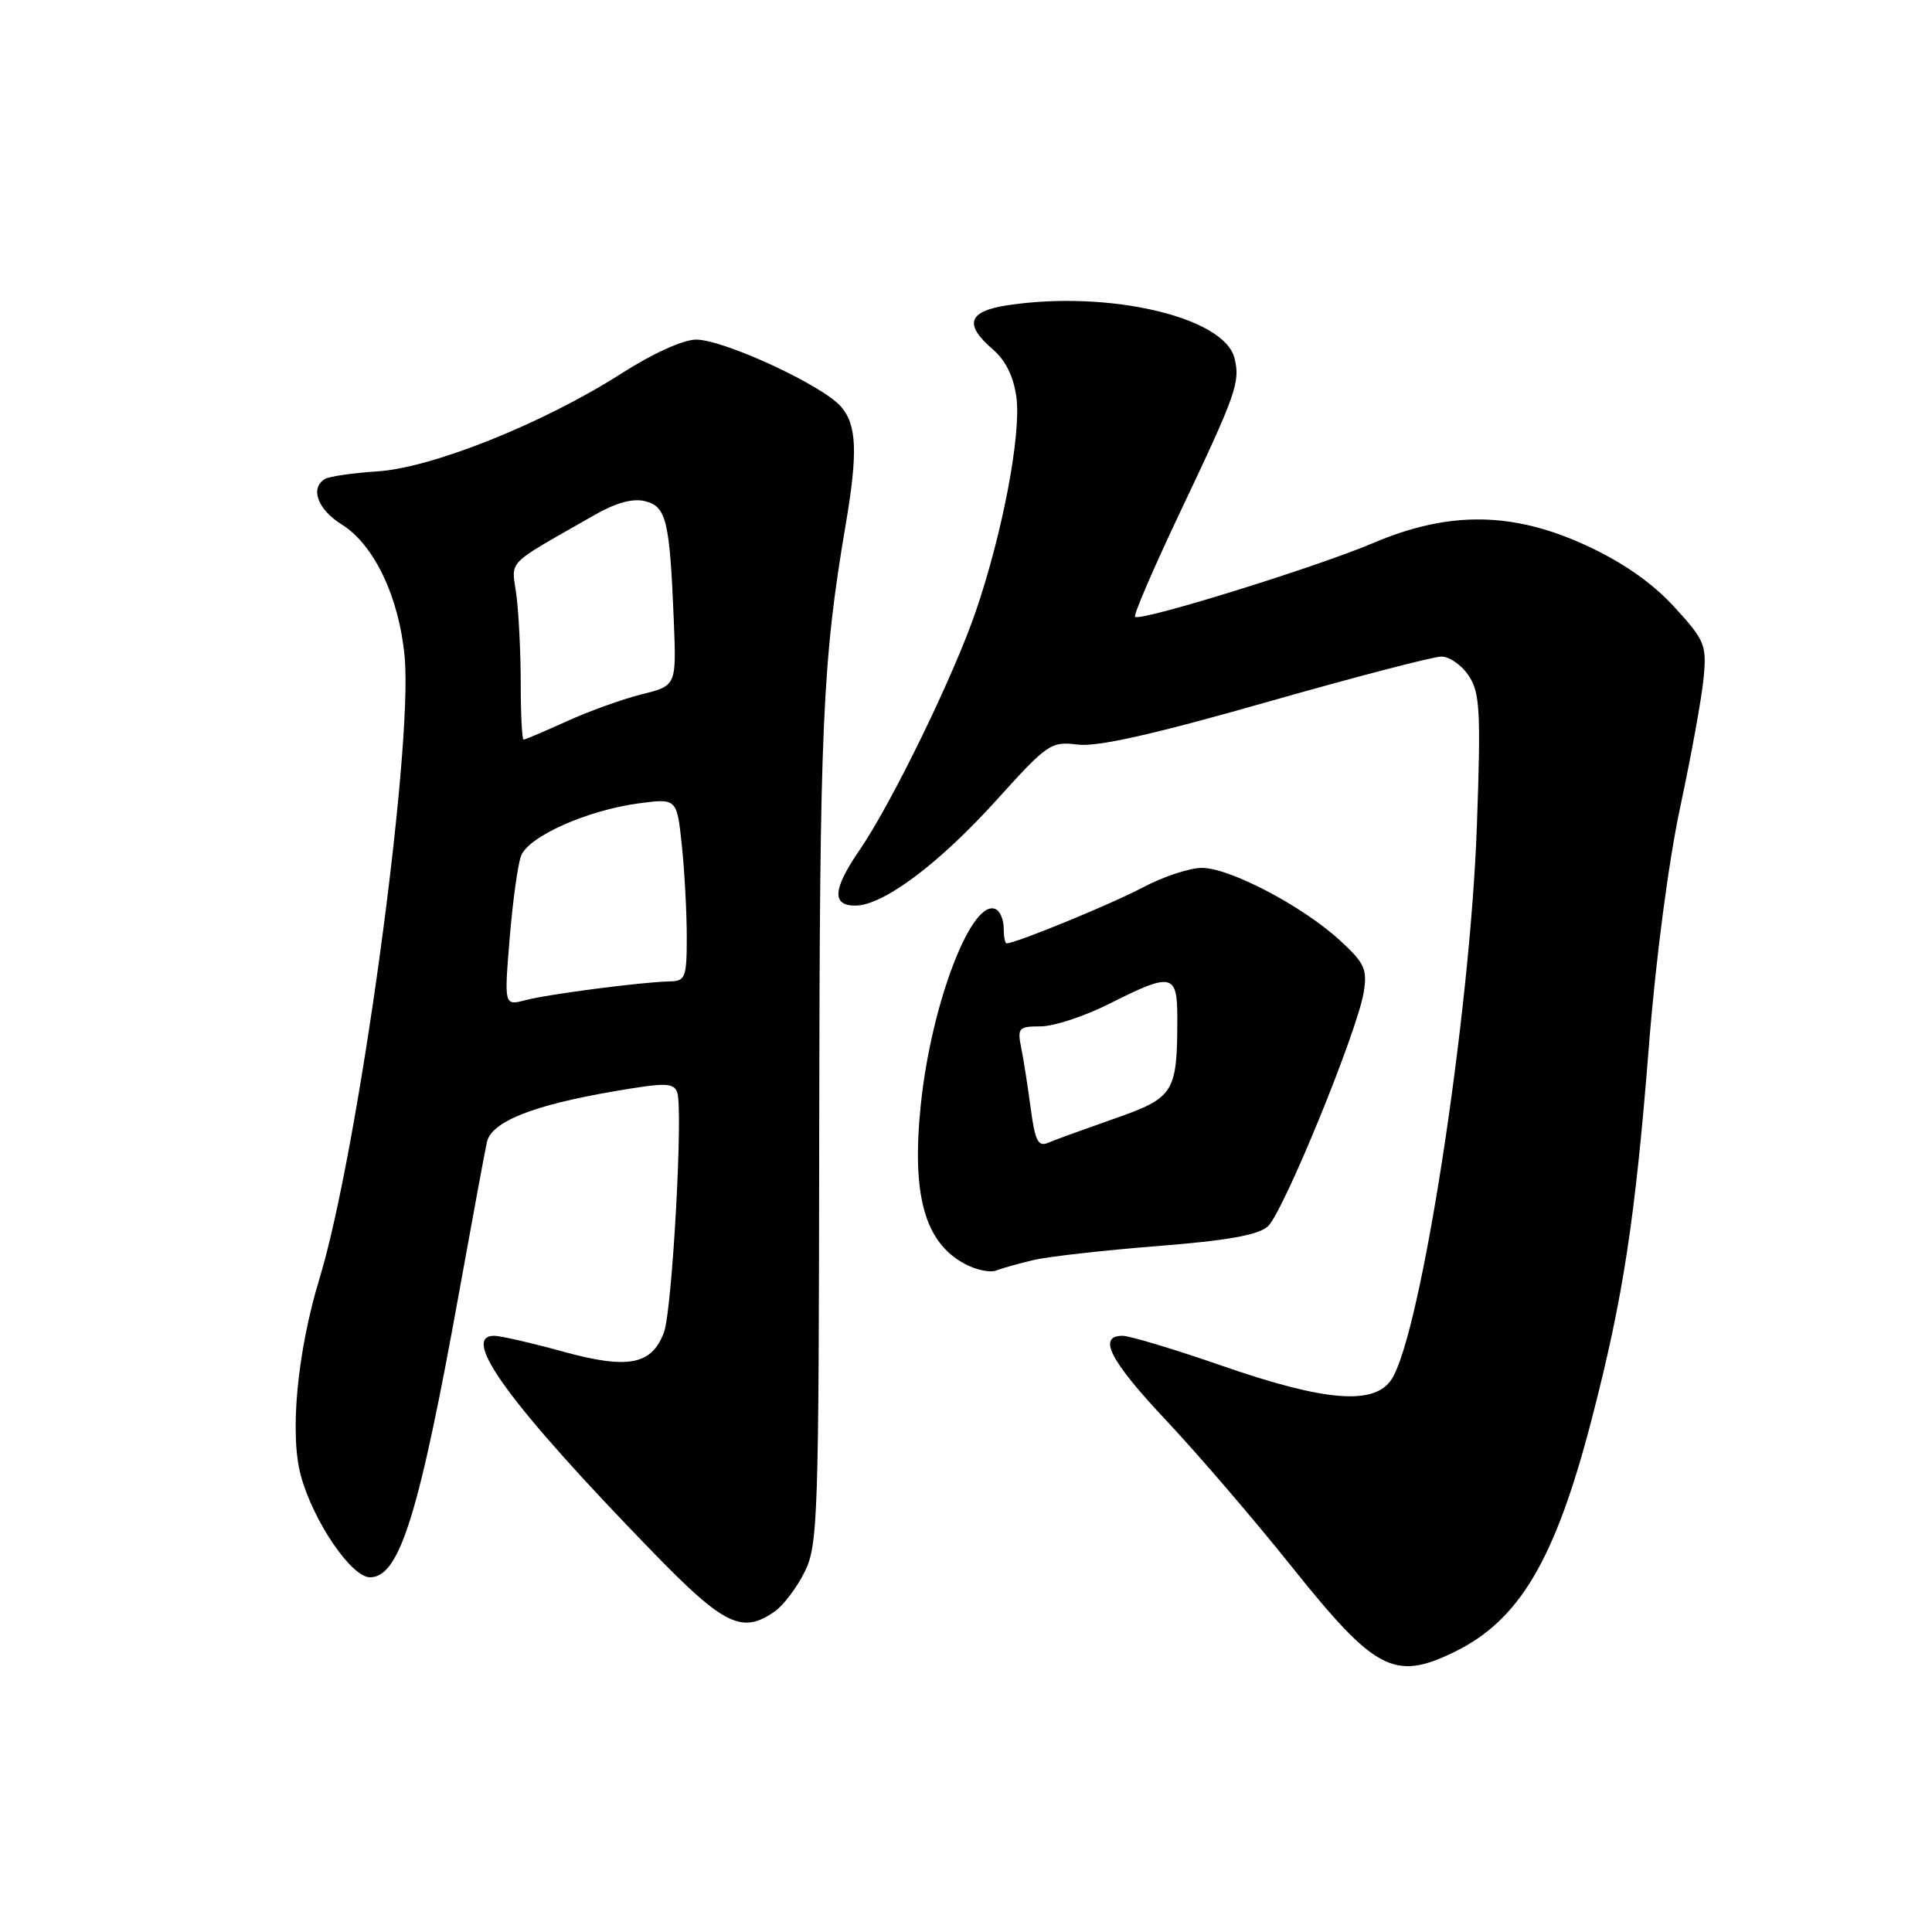 <?xml version="1.0" encoding="UTF-8" standalone="no"?>
<!DOCTYPE svg PUBLIC "-//W3C//DTD SVG 1.1//EN" "http://www.w3.org/Graphics/SVG/1.1/DTD/svg11.dtd" >
<svg xmlns="http://www.w3.org/2000/svg" xmlns:xlink="http://www.w3.org/1999/xlink" version="1.1" viewBox="0 0 256 256">
 <g >
 <path fill="currentColor"
d=" M 192.64 218.93 C 201.34 214.72 206.09 206.68 210.94 187.93 C 215.07 172.00 216.67 161.56 218.47 138.84 C 219.39 127.10 221.08 114.22 222.66 106.84 C 224.11 100.05 225.50 92.40 225.74 89.83 C 226.15 85.45 225.91 84.85 221.84 80.41 C 218.95 77.26 215.10 74.56 210.32 72.34 C 200.51 67.78 192.02 67.67 181.94 71.96 C 174.38 75.17 151.07 82.40 150.40 81.73 C 150.17 81.51 152.85 75.29 156.35 67.91 C 163.84 52.13 164.37 50.62 163.57 47.44 C 162.21 42.00 146.92 38.43 133.56 40.44 C 128.27 41.23 127.68 42.96 131.56 46.30 C 133.25 47.75 134.31 49.91 134.68 52.63 C 135.33 57.53 132.87 70.56 129.30 81.00 C 126.38 89.54 118.14 106.47 113.87 112.68 C 110.35 117.81 110.19 120.00 113.33 120.00 C 117.01 120.00 124.42 114.46 132.06 106.00 C 138.80 98.53 139.26 98.22 142.80 98.66 C 145.39 98.99 152.86 97.31 167.76 93.06 C 179.45 89.73 189.90 87.00 190.98 87.00 C 192.07 87.00 193.71 88.15 194.63 89.56 C 196.10 91.80 196.23 94.25 195.70 109.31 C 194.82 134.38 188.31 176.69 184.40 182.75 C 182.15 186.24 175.64 185.73 162.00 181.00 C 155.68 178.80 149.71 177.01 148.75 177.00 C 145.37 177.00 147.07 180.30 154.59 188.28 C 158.76 192.72 166.23 201.42 171.18 207.62 C 182.20 221.40 184.75 222.75 192.64 218.93 Z  M 102.65 213.53 C 103.80 212.73 105.59 210.37 106.62 208.28 C 108.39 204.72 108.50 201.26 108.55 149.50 C 108.61 96.12 108.97 87.72 112.06 69.50 C 113.69 59.92 113.53 56.25 111.41 53.85 C 108.88 51.00 95.90 45.00 92.24 45.00 C 90.53 45.00 86.49 46.83 82.29 49.52 C 72.05 56.07 57.26 62.00 50.01 62.46 C 46.74 62.67 43.60 63.13 43.03 63.48 C 41.05 64.71 42.10 67.52 45.29 69.50 C 49.59 72.18 52.91 79.19 53.62 87.07 C 54.74 99.51 47.48 152.50 42.34 169.40 C 39.39 179.09 38.36 189.99 39.86 195.52 C 41.51 201.58 46.56 209.00 49.03 209.00 C 52.96 209.00 55.54 200.67 60.97 170.50 C 62.66 161.15 64.25 152.53 64.52 151.33 C 65.11 148.64 70.59 146.45 81.33 144.61 C 88.14 143.44 89.24 143.45 89.73 144.73 C 90.55 146.87 89.07 173.68 87.97 176.57 C 86.34 180.87 83.23 181.46 74.63 179.10 C 70.42 177.94 66.31 177.00 65.49 177.00 C 60.87 177.00 67.64 186.24 86.50 205.66 C 95.96 215.40 98.34 216.55 102.65 213.53 Z  M 137.00 166.95 C 138.93 166.50 146.29 165.67 153.37 165.11 C 162.66 164.38 166.73 163.65 168.00 162.50 C 170.04 160.65 179.85 136.68 180.70 131.48 C 181.19 128.41 180.82 127.61 177.53 124.59 C 172.57 120.05 162.95 115.00 159.26 115.00 C 157.63 115.00 154.10 116.17 151.41 117.60 C 147.28 119.79 134.60 125.00 133.38 125.00 C 133.17 125.00 133.00 124.13 133.00 123.06 C 133.00 121.99 132.58 120.86 132.06 120.54 C 128.92 118.60 123.42 132.75 122.01 146.38 C 120.78 158.29 122.50 164.58 127.78 167.44 C 129.27 168.26 131.18 168.67 132.00 168.35 C 132.82 168.03 135.07 167.40 137.00 166.95 Z  M 67.53 124.38 C 67.93 119.50 68.61 114.56 69.04 113.41 C 70.01 110.84 77.80 107.36 84.64 106.45 C 89.69 105.78 89.69 105.78 90.35 112.04 C 90.71 115.48 91.00 120.93 91.00 124.15 C 91.00 129.54 90.82 130.00 88.75 130.04 C 85.06 130.12 72.72 131.72 69.65 132.52 C 66.80 133.27 66.80 133.27 67.53 124.38 Z  M 69.00 90.64 C 69.00 86.59 68.74 81.30 68.43 78.89 C 67.79 74.04 66.71 75.15 78.78 68.24 C 81.63 66.61 83.86 66.00 85.48 66.41 C 88.29 67.11 88.74 68.95 89.28 82.18 C 89.63 90.85 89.63 90.85 85.07 91.99 C 82.56 92.61 78.08 94.22 75.13 95.56 C 72.18 96.90 69.59 98.00 69.38 98.00 C 69.17 98.00 69.00 94.69 69.00 90.64 Z  M 136.58 146.91 C 136.20 144.06 135.64 140.43 135.32 138.86 C 134.79 136.20 134.97 136.00 137.90 136.00 C 139.64 136.00 143.73 134.65 147.00 133.00 C 155.29 128.82 156.00 128.97 156.00 134.88 C 156.00 144.81 155.60 145.45 147.65 148.23 C 143.72 149.61 139.77 151.04 138.89 151.42 C 137.56 151.99 137.15 151.18 136.58 146.91 Z "/>
</g>
</svg>